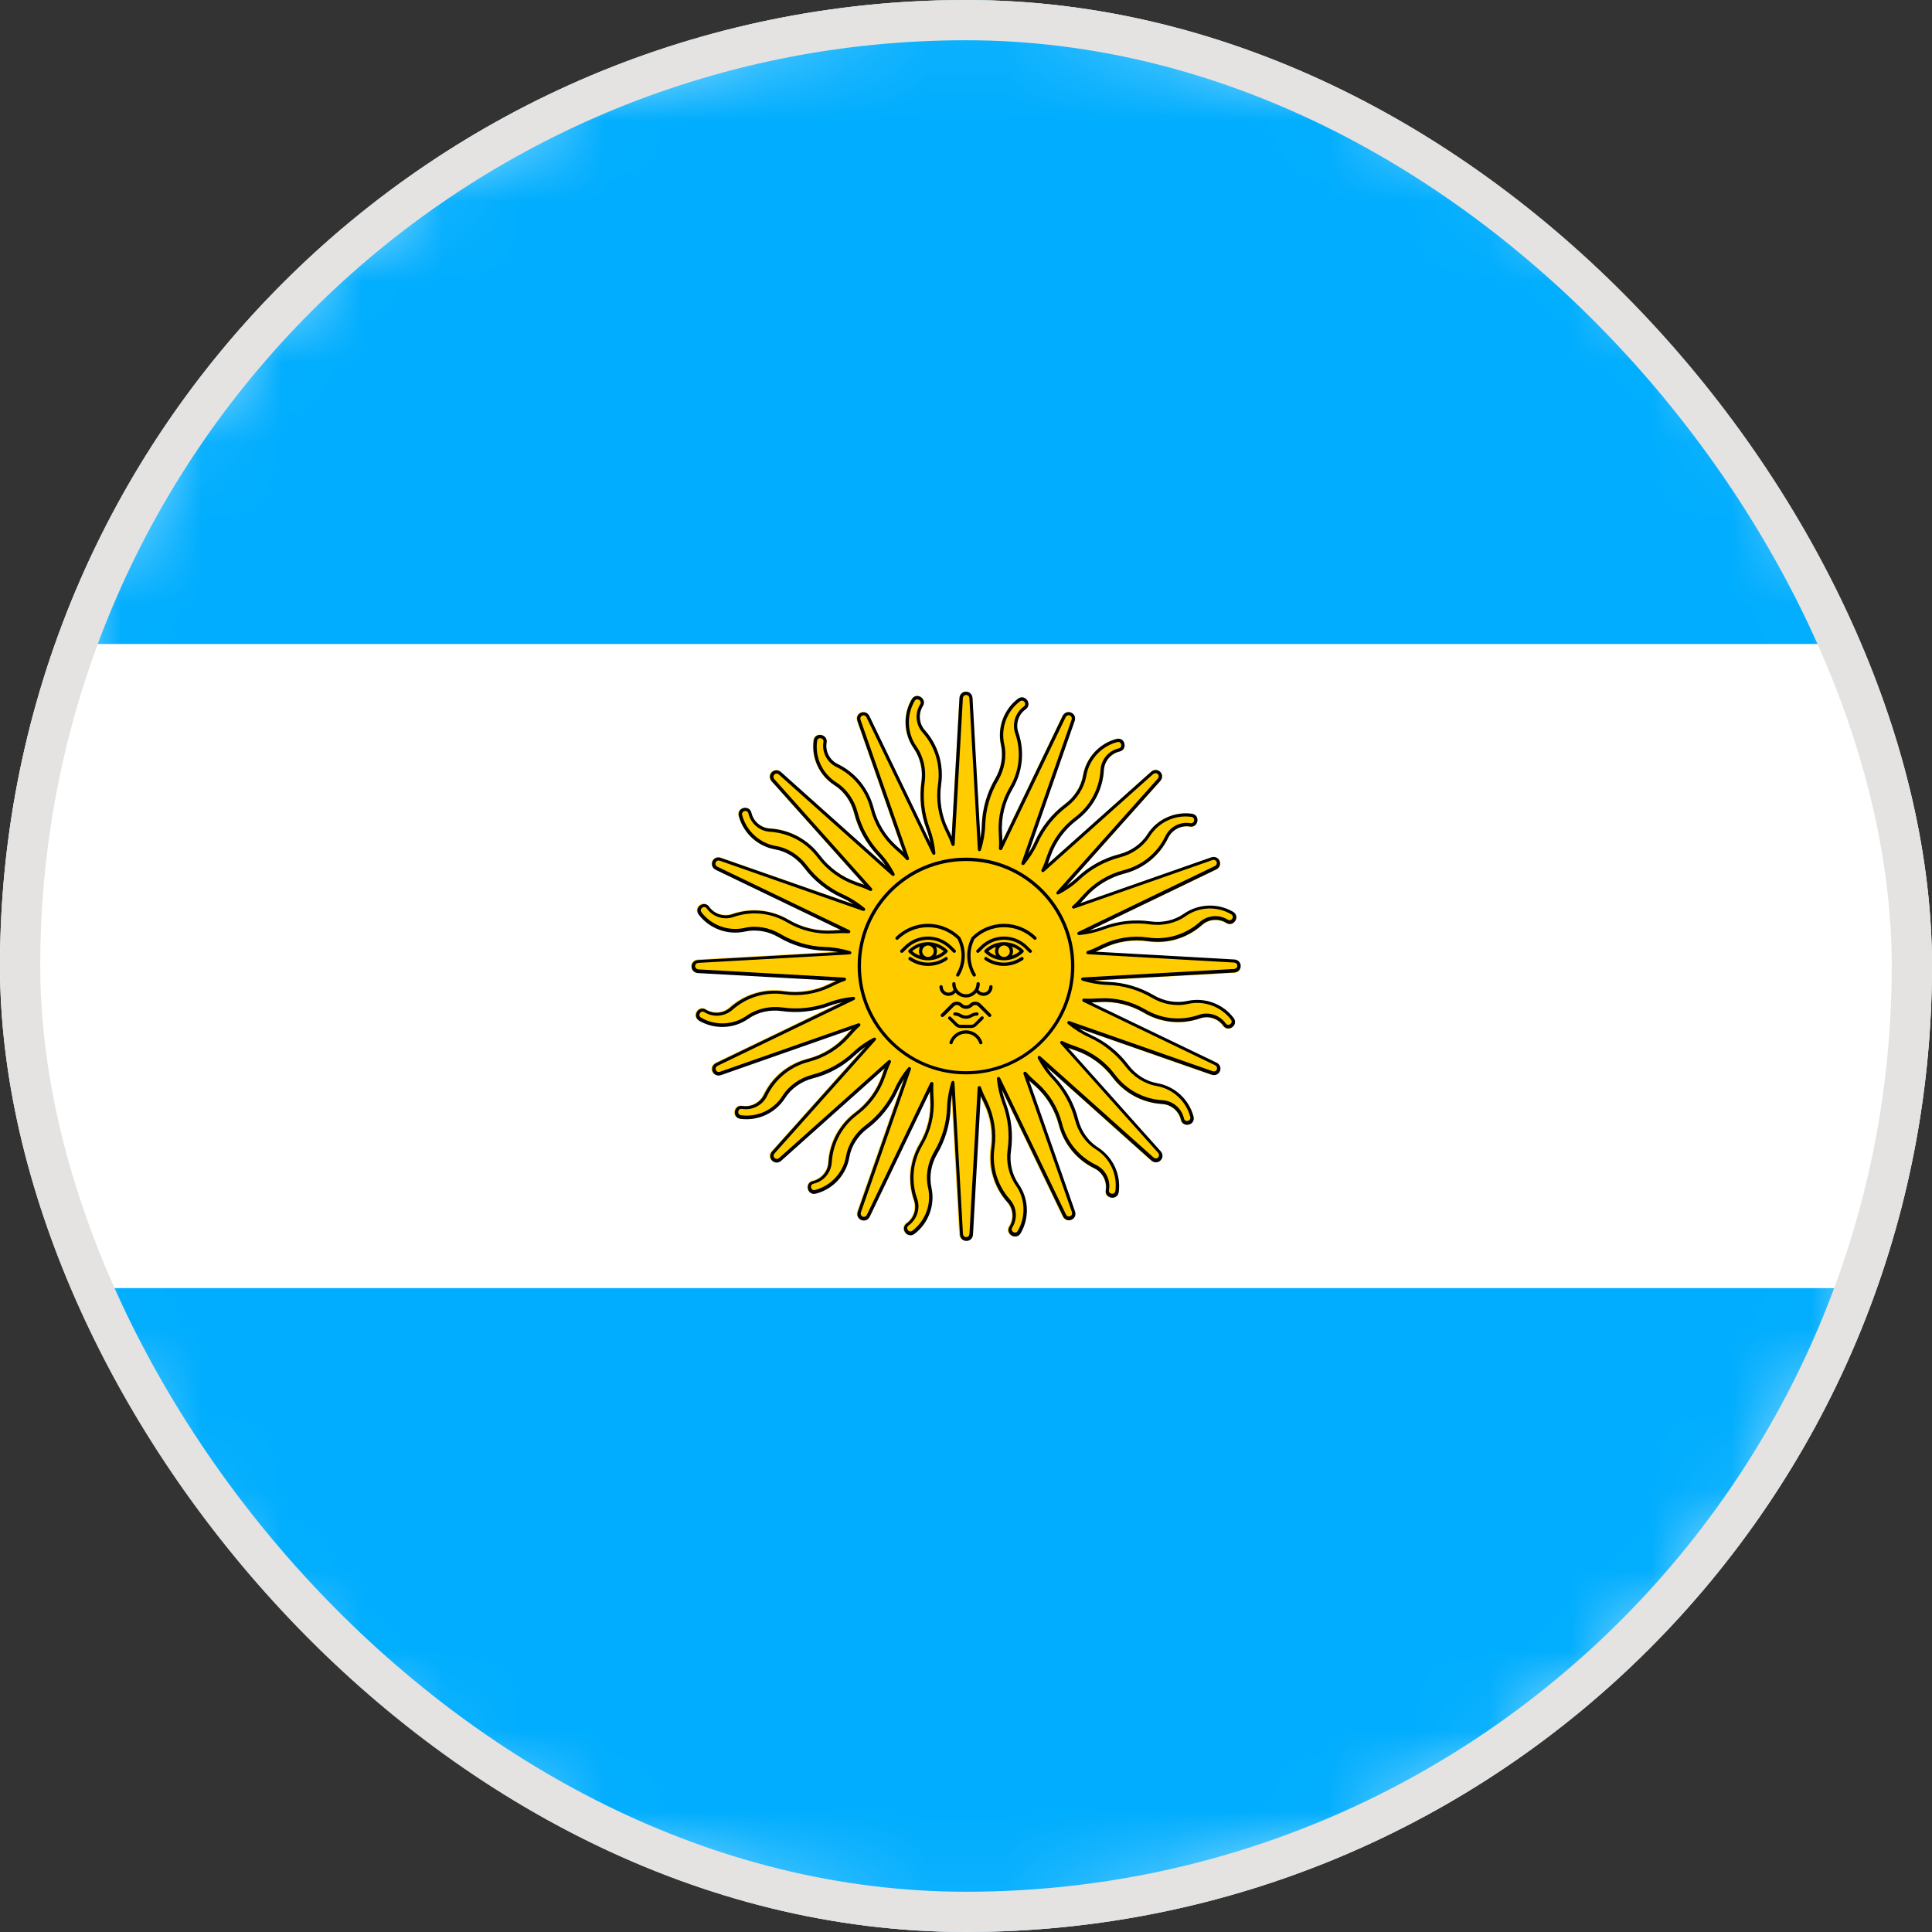 <svg width="24" height="24" viewBox="0 0 24 24" fill="none" xmlns="http://www.w3.org/2000/svg">
<rect x="0" y="0" width="24" height="24" fill="#333333" stroke="none"/>
<g clip-path="url(#clip0_16335_12392)">
<path d="M20.485 20.485C25.171 15.799 25.171 8.201 20.485 3.515C15.799 -1.172 8.201 -1.172 3.515 3.515C-1.172 8.201 -1.172 15.799 3.515 20.485C8.201 25.172 15.799 25.172 20.485 20.485Z" fill="white"/>
<mask id="mask0_16335_12392" style="mask-type:luminance" maskUnits="userSpaceOnUse" x="-1" y="0" width="25" height="24">
<path d="M20.485 20.485C25.171 15.799 25.171 8.201 20.485 3.515C15.799 -1.172 8.201 -1.172 3.515 3.515C-1.172 8.201 -1.172 15.799 3.515 20.485C8.201 25.172 15.799 25.172 20.485 20.485Z" fill="white"/>
</mask>
<g mask="url(#mask0_16335_12392)">
<path d="M29.999 0H-6.001V24H29.999V0Z" fill="white"/>
<path d="M29.999 0H-6.001V8H29.999V0Z" fill="#00ADFE"/>
<path d="M29.999 16.001H-6.001V24.001H29.999V16.001Z" fill="#00ADFE"/>
<path fill-rule="evenodd" clip-rule="evenodd" d="M13.013 10.736L14.299 9.588C14.379 9.518 14.483 9.621 14.414 9.702L13.251 11.003C13.298 10.971 13.343 10.935 13.385 10.897C13.532 10.76 13.712 10.661 13.906 10.611C14.047 10.574 14.175 10.489 14.253 10.365C14.37 10.18 14.587 10.08 14.803 10.109C14.915 10.123 14.887 10.285 14.782 10.268C14.671 10.249 14.56 10.307 14.511 10.409C14.404 10.63 14.205 10.792 13.966 10.852C13.783 10.9 13.616 11.002 13.49 11.143C13.466 11.171 13.444 11.196 13.42 11.221L15.046 10.653C15.147 10.619 15.203 10.755 15.108 10.802L13.532 11.562C13.589 11.551 13.646 11.534 13.701 11.514C13.889 11.444 14.094 11.421 14.292 11.449C14.436 11.47 14.585 11.438 14.706 11.354C14.884 11.23 15.123 11.219 15.313 11.329C15.413 11.385 15.323 11.525 15.232 11.469C15.137 11.409 15.012 11.42 14.929 11.495C14.745 11.659 14.5 11.732 14.256 11.697C14.068 11.67 13.874 11.699 13.704 11.783C13.67 11.799 13.641 11.814 13.608 11.828L15.329 11.924C15.435 11.931 15.435 12.078 15.329 12.085L13.588 12.183C13.643 12.194 13.701 12.2 13.757 12.201C13.958 12.208 14.155 12.265 14.328 12.367C14.453 12.441 14.604 12.471 14.748 12.439C14.961 12.391 15.186 12.473 15.319 12.647C15.389 12.738 15.253 12.833 15.191 12.745C15.126 12.654 15.005 12.616 14.9 12.654C14.666 12.735 14.414 12.707 14.201 12.581C14.038 12.485 13.848 12.439 13.657 12.45C13.621 12.453 13.588 12.454 13.553 12.454L15.105 13.202C15.202 13.249 15.146 13.385 15.044 13.351L13.393 12.774C13.442 12.806 13.492 12.834 13.547 12.858C13.729 12.942 13.891 13.07 14.011 13.231C14.099 13.348 14.226 13.432 14.371 13.457C14.587 13.495 14.763 13.657 14.82 13.868C14.851 13.977 14.689 14.014 14.664 13.91C14.64 13.801 14.542 13.72 14.43 13.714C14.184 13.7 13.961 13.578 13.814 13.38C13.699 13.229 13.543 13.112 13.361 13.051C13.328 13.04 13.296 13.028 13.263 13.016L14.412 14.301C14.482 14.381 14.379 14.486 14.297 14.416L12.996 13.253C13.029 13.301 13.065 13.345 13.103 13.387C13.24 13.534 13.339 13.714 13.389 13.909C13.425 14.05 13.511 14.177 13.635 14.255C13.82 14.373 13.92 14.589 13.892 14.806C13.878 14.919 13.715 14.89 13.732 14.785C13.751 14.673 13.692 14.563 13.59 14.514C13.37 14.406 13.209 14.208 13.147 13.969C13.1 13.786 12.998 13.618 12.857 13.492C12.829 13.469 12.804 13.446 12.778 13.422L13.347 15.049C13.381 15.15 13.245 15.206 13.198 15.111L12.438 13.534C12.449 13.591 12.465 13.649 12.486 13.703C12.556 13.892 12.579 14.096 12.551 14.294C12.53 14.438 12.562 14.588 12.646 14.708C12.771 14.887 12.781 15.126 12.671 15.315C12.615 15.414 12.475 15.324 12.531 15.233C12.591 15.139 12.58 15.013 12.505 14.93C12.341 14.746 12.268 14.501 12.303 14.257C12.33 14.069 12.3 13.875 12.217 13.705C12.201 13.671 12.186 13.642 12.172 13.61L12.075 15.33C12.069 15.436 11.922 15.436 11.915 15.33L11.817 13.589C11.806 13.645 11.8 13.702 11.799 13.759C11.792 13.96 11.733 14.158 11.633 14.331C11.559 14.457 11.529 14.606 11.561 14.75C11.609 14.964 11.526 15.189 11.353 15.322C11.262 15.391 11.167 15.256 11.255 15.193C11.346 15.127 11.384 15.007 11.346 14.902C11.265 14.669 11.293 14.416 11.419 14.204C11.515 14.04 11.561 13.85 11.55 13.66C11.547 13.624 11.546 13.59 11.546 13.555L10.798 15.108C10.752 15.204 10.615 15.147 10.649 15.046L11.226 13.396C11.194 13.445 11.166 13.495 11.142 13.55C11.058 13.731 10.93 13.893 10.769 14.014C10.652 14.1 10.568 14.229 10.543 14.374C10.505 14.589 10.343 14.765 10.132 14.823C10.023 14.852 9.986 14.691 10.09 14.666C10.199 14.642 10.28 14.545 10.285 14.433C10.299 14.187 10.422 13.963 10.619 13.816C10.77 13.702 10.888 13.545 10.949 13.365C10.96 13.332 10.972 13.299 10.984 13.267L9.698 14.416C9.619 14.486 9.514 14.383 9.584 14.301L10.746 13C10.699 13.033 10.654 13.069 10.612 13.107C10.466 13.243 10.285 13.343 10.09 13.393C9.949 13.429 9.821 13.515 9.743 13.639C9.626 13.823 9.409 13.924 9.193 13.896C9.079 13.882 9.109 13.719 9.214 13.735C9.324 13.755 9.436 13.696 9.483 13.594C9.591 13.373 9.789 13.211 10.028 13.151C10.211 13.104 10.379 13.002 10.505 12.861C10.528 12.833 10.551 12.807 10.575 12.782L8.948 13.351C8.847 13.385 8.791 13.249 8.887 13.202L10.463 12.441C10.406 12.453 10.348 12.469 10.294 12.49C10.105 12.56 9.901 12.582 9.703 12.555C9.559 12.534 9.409 12.566 9.289 12.65C9.11 12.774 8.871 12.785 8.681 12.675C8.582 12.619 8.671 12.479 8.762 12.535C8.857 12.595 8.983 12.584 9.065 12.508C9.25 12.345 9.496 12.272 9.739 12.307C9.926 12.334 10.12 12.304 10.291 12.221C10.325 12.205 10.354 12.19 10.386 12.176L8.666 12.079C8.56 12.072 8.56 11.926 8.666 11.919L10.407 11.821C10.351 11.81 10.295 11.804 10.238 11.803C10.037 11.796 9.84 11.739 9.666 11.636C9.541 11.562 9.391 11.533 9.247 11.565C9.033 11.613 8.808 11.53 8.675 11.357C8.606 11.266 8.741 11.171 8.804 11.259C8.87 11.35 8.99 11.388 9.095 11.35C9.328 11.269 9.581 11.297 9.793 11.423C9.957 11.519 10.147 11.565 10.337 11.554C10.373 11.551 10.408 11.55 10.442 11.55L8.889 10.802C8.793 10.756 8.85 10.619 8.951 10.653L10.601 11.23C10.552 11.198 10.502 11.17 10.447 11.146C10.266 11.062 10.104 10.934 9.984 10.773C9.897 10.655 9.768 10.572 9.623 10.546C9.408 10.509 9.232 10.347 9.174 10.136C9.145 10.027 9.306 9.99 9.331 10.094C9.355 10.203 9.452 10.284 9.564 10.289C9.81 10.303 10.034 10.426 10.181 10.623C10.295 10.774 10.452 10.892 10.632 10.953C10.665 10.964 10.698 10.975 10.73 10.988L9.581 9.702C9.511 9.623 9.615 9.518 9.696 9.588L10.997 10.751C10.964 10.703 10.928 10.658 10.89 10.616C10.754 10.47 10.654 10.289 10.604 10.095C10.568 9.954 10.482 9.827 10.358 9.748C10.174 9.631 10.073 9.414 10.102 9.198C10.116 9.085 10.278 9.114 10.262 9.219C10.242 9.329 10.301 9.441 10.403 9.489C10.624 9.596 10.786 9.795 10.846 10.034C10.893 10.217 10.995 10.384 11.136 10.51C11.164 10.534 11.19 10.556 11.215 10.58L10.646 8.953C10.612 8.853 10.748 8.797 10.795 8.892L11.556 10.468C11.544 10.411 11.528 10.354 11.507 10.299C11.437 10.11 11.415 9.906 11.443 9.708C11.463 9.564 11.431 9.414 11.347 9.294C11.223 9.115 11.212 8.876 11.322 8.688C11.378 8.589 11.518 8.678 11.462 8.769C11.402 8.864 11.413 8.99 11.489 9.072C11.652 9.257 11.725 9.501 11.69 9.746C11.663 9.933 11.693 10.127 11.777 10.298C11.792 10.331 11.807 10.361 11.821 10.393L11.918 8.672C11.925 8.566 12.071 8.566 12.078 8.672L12.176 10.414C12.187 10.358 12.193 10.3 12.194 10.245C12.201 10.043 12.26 9.846 12.361 9.673C12.435 9.547 12.464 9.398 12.432 9.254C12.384 9.04 12.467 8.815 12.64 8.682C12.731 8.612 12.826 8.748 12.738 8.811C12.647 8.876 12.609 8.997 12.647 9.101C12.728 9.335 12.7 9.588 12.574 9.8C12.478 9.964 12.432 10.154 12.443 10.344C12.446 10.38 12.449 10.415 12.449 10.449L13.196 8.896C13.244 8.8 13.379 8.857 13.346 8.958L12.769 10.608C12.801 10.559 12.829 10.509 12.852 10.454C12.936 10.273 13.065 10.11 13.226 9.99C13.343 9.904 13.427 9.775 13.452 9.63C13.49 9.414 13.652 9.238 13.863 9.181C13.972 9.152 14.008 9.312 13.905 9.338C13.796 9.361 13.715 9.459 13.709 9.571C13.695 9.817 13.572 10.04 13.375 10.187C13.224 10.302 13.107 10.458 13.045 10.639C13.034 10.672 13.023 10.704 13.01 10.736H13.013Z" fill="#FFCC00"/>
<path fill-rule="evenodd" clip-rule="evenodd" d="M13.013 10.736L14.299 9.588C14.379 9.518 14.483 9.621 14.413 9.702L13.251 11.003C13.298 10.971 13.343 10.935 13.385 10.896C13.532 10.759 13.712 10.66 13.906 10.611C14.047 10.574 14.175 10.488 14.253 10.365C14.37 10.18 14.587 10.08 14.803 10.108C14.916 10.122 14.887 10.285 14.782 10.268C14.672 10.249 14.56 10.307 14.511 10.409C14.404 10.63 14.205 10.791 13.966 10.852C13.783 10.9 13.616 11.002 13.49 11.143C13.466 11.171 13.442 11.196 13.418 11.221L15.045 10.651C15.146 10.616 15.203 10.753 15.107 10.801L13.532 11.56C13.589 11.548 13.645 11.532 13.701 11.511C13.888 11.441 14.093 11.418 14.292 11.446C14.436 11.467 14.587 11.435 14.707 11.351C14.886 11.226 15.125 11.216 15.315 11.325C15.414 11.382 15.325 11.521 15.234 11.465C15.139 11.405 15.013 11.416 14.931 11.491C14.746 11.655 14.502 11.727 14.258 11.691C14.071 11.664 13.877 11.694 13.706 11.778C13.674 11.793 13.643 11.808 13.611 11.822L15.333 11.919C15.439 11.926 15.439 12.074 15.333 12.081L13.59 12.179C13.646 12.188 13.704 12.195 13.761 12.197C13.961 12.204 14.159 12.261 14.332 12.363C14.458 12.437 14.608 12.465 14.752 12.434C14.965 12.387 15.19 12.469 15.323 12.643C15.393 12.733 15.258 12.829 15.196 12.742C15.132 12.65 15.012 12.613 14.905 12.651C14.673 12.731 14.419 12.704 14.207 12.578C14.043 12.482 13.853 12.436 13.663 12.447C13.627 12.45 13.593 12.451 13.558 12.453L15.112 13.2C15.207 13.248 15.151 13.383 15.051 13.35L13.4 12.773C13.449 12.805 13.501 12.833 13.554 12.858C13.736 12.94 13.898 13.07 14.018 13.231C14.106 13.347 14.233 13.432 14.379 13.457C14.594 13.495 14.77 13.657 14.826 13.868C14.856 13.979 14.694 14.015 14.671 13.91C14.645 13.801 14.549 13.72 14.437 13.714C14.191 13.699 13.968 13.578 13.819 13.38C13.705 13.229 13.547 13.114 13.368 13.051C13.333 13.04 13.301 13.028 13.269 13.016L14.418 14.301C14.488 14.381 14.384 14.486 14.303 14.416L13.002 13.253C13.034 13.301 13.07 13.345 13.11 13.387C13.247 13.534 13.346 13.714 13.395 13.909C13.431 14.05 13.518 14.177 13.641 14.255C13.825 14.373 13.926 14.589 13.898 14.806C13.884 14.919 13.72 14.89 13.737 14.785C13.755 14.675 13.698 14.563 13.596 14.514C13.375 14.406 13.214 14.208 13.153 13.969C13.105 13.786 13.003 13.618 12.862 13.492C12.834 13.469 12.809 13.445 12.784 13.421L13.354 15.048C13.389 15.148 13.252 15.206 13.205 15.109L12.446 13.534C12.458 13.591 12.474 13.647 12.495 13.703C12.565 13.89 12.587 14.096 12.559 14.294C12.538 14.438 12.57 14.589 12.654 14.71C12.78 14.888 12.79 15.127 12.681 15.317C12.623 15.417 12.483 15.327 12.541 15.236C12.601 15.141 12.59 15.015 12.514 14.933C12.351 14.749 12.278 14.504 12.315 14.261C12.341 14.074 12.312 13.879 12.228 13.709C12.212 13.677 12.197 13.645 12.183 13.614L12.087 15.335C12.08 15.442 11.931 15.442 11.925 15.335L11.827 13.593C11.817 13.649 11.81 13.706 11.809 13.763C11.802 13.963 11.744 14.162 11.642 14.335C11.568 14.461 11.54 14.61 11.571 14.754C11.618 14.968 11.536 15.193 11.363 15.326C11.272 15.396 11.177 15.26 11.264 15.197C11.356 15.133 11.392 15.013 11.354 14.906C11.275 14.675 11.301 14.42 11.427 14.208C11.524 14.044 11.57 13.854 11.558 13.664C11.556 13.628 11.554 13.594 11.553 13.559L10.805 15.113C10.758 15.208 10.622 15.152 10.656 15.052L11.233 13.401C11.201 13.45 11.173 13.502 11.149 13.555C11.065 13.737 10.937 13.899 10.776 14.019C10.66 14.107 10.575 14.234 10.55 14.38C10.512 14.595 10.35 14.771 10.139 14.827C10.028 14.858 9.993 14.695 10.097 14.672C10.206 14.647 10.287 14.55 10.292 14.438C10.308 14.192 10.429 13.969 10.626 13.821C10.779 13.706 10.893 13.548 10.956 13.369C10.967 13.334 10.98 13.302 10.991 13.27L9.705 14.419C9.626 14.489 9.521 14.384 9.591 14.304L10.754 13.003C10.706 13.035 10.661 13.072 10.619 13.111C10.473 13.248 10.292 13.347 10.098 13.396C9.957 13.432 9.83 13.519 9.752 13.642C9.634 13.826 9.418 13.927 9.201 13.899C9.088 13.885 9.116 13.722 9.222 13.738C9.332 13.758 9.444 13.699 9.492 13.597C9.599 13.376 9.798 13.216 10.037 13.154C10.22 13.107 10.387 13.005 10.513 12.863C10.537 12.835 10.559 12.81 10.584 12.785L8.958 13.355C8.857 13.39 8.8 13.253 8.896 13.206L10.471 12.447C10.414 12.46 10.358 12.475 10.302 12.496C10.115 12.566 9.909 12.588 9.711 12.56C9.567 12.539 9.416 12.571 9.297 12.655C9.118 12.781 8.879 12.791 8.689 12.682C8.59 12.624 8.68 12.486 8.769 12.542C8.864 12.602 8.99 12.591 9.072 12.515C9.257 12.352 9.501 12.279 9.746 12.316C9.933 12.342 10.127 12.313 10.298 12.229C10.33 12.214 10.361 12.198 10.393 12.184L8.671 12.088C8.565 12.081 8.565 11.933 8.671 11.926L10.414 11.828C10.358 11.818 10.301 11.811 10.243 11.81C10.044 11.803 9.845 11.745 9.673 11.643C9.547 11.569 9.398 11.541 9.254 11.572C9.04 11.62 8.815 11.537 8.682 11.364C8.613 11.273 8.748 11.178 8.81 11.265C8.874 11.357 8.994 11.393 9.1 11.356C9.332 11.276 9.587 11.303 9.799 11.428C9.963 11.525 10.153 11.571 10.343 11.56C10.379 11.557 10.412 11.555 10.447 11.554L8.893 10.806C8.798 10.759 8.854 10.623 8.955 10.657L10.605 11.234C10.556 11.202 10.505 11.174 10.452 11.15C10.27 11.066 10.108 10.938 9.988 10.777C9.9 10.661 9.772 10.576 9.627 10.551C9.412 10.513 9.236 10.351 9.179 10.14C9.149 10.029 9.31 9.993 9.335 10.098C9.36 10.207 9.457 10.288 9.568 10.293C9.814 10.309 10.038 10.43 10.186 10.627C10.301 10.78 10.459 10.894 10.637 10.957C10.672 10.969 10.705 10.98 10.737 10.992L9.588 9.707C9.518 9.627 9.622 9.522 9.703 9.592L11.004 10.755C10.972 10.707 10.935 10.662 10.896 10.62C10.759 10.474 10.66 10.293 10.611 10.099C10.575 9.958 10.488 9.831 10.365 9.753C10.181 9.635 10.08 9.419 10.108 9.202C10.122 9.089 10.285 9.117 10.269 9.223C10.249 9.333 10.308 9.445 10.41 9.493C10.63 9.6 10.791 9.799 10.853 10.038C10.9 10.221 11.002 10.389 11.143 10.514C11.171 10.538 11.197 10.56 11.222 10.586L10.652 8.959C10.617 8.858 10.754 8.801 10.801 8.897L11.56 10.472C11.547 10.415 11.532 10.359 11.511 10.303C11.441 10.116 11.419 9.911 11.447 9.712C11.468 9.568 11.435 9.417 11.352 9.297C11.226 9.118 11.216 8.879 11.325 8.689C11.382 8.59 11.521 8.679 11.465 8.77C11.405 8.865 11.416 8.991 11.491 9.073C11.655 9.258 11.727 9.503 11.691 9.747C11.665 9.934 11.694 10.129 11.778 10.299C11.795 10.331 11.809 10.362 11.822 10.394L11.919 8.672C11.926 8.566 12.074 8.566 12.081 8.672L12.179 10.415C12.189 10.359 12.196 10.302 12.197 10.245C12.204 10.045 12.261 9.846 12.363 9.673C12.437 9.547 12.467 9.398 12.435 9.254C12.387 9.04 12.47 8.815 12.643 8.682C12.734 8.612 12.829 8.748 12.742 8.811C12.65 8.875 12.614 8.995 12.651 9.101C12.731 9.333 12.704 9.588 12.579 9.8C12.482 9.964 12.436 10.154 12.447 10.344C12.45 10.38 12.451 10.414 12.453 10.449L13.2 8.895C13.248 8.8 13.383 8.855 13.35 8.956L12.773 10.607C12.805 10.558 12.833 10.506 12.857 10.453C12.939 10.271 13.069 10.109 13.23 9.989C13.347 9.901 13.431 9.774 13.456 9.628C13.494 9.413 13.656 9.237 13.867 9.18C13.977 9.149 14.012 9.311 13.909 9.335C13.8 9.36 13.719 9.456 13.713 9.568C13.698 9.814 13.576 10.038 13.379 10.186C13.228 10.3 13.112 10.458 13.05 10.637C13.037 10.672 13.026 10.704 13.015 10.736H13.013ZM13.325 11.254C13.375 11.209 13.414 11.165 13.459 11.115C13.592 10.966 13.764 10.861 13.957 10.81C14.184 10.753 14.373 10.601 14.475 10.39C14.531 10.271 14.659 10.204 14.788 10.226C14.842 10.235 14.854 10.152 14.796 10.147C14.595 10.12 14.394 10.214 14.285 10.386C14.201 10.518 14.066 10.611 13.915 10.65C13.726 10.699 13.55 10.795 13.409 10.928C13.335 10.999 13.245 11.061 13.154 11.108C13.133 11.119 13.108 11.101 13.132 11.073L14.381 9.674C14.419 9.632 14.367 9.581 14.324 9.617L12.97 10.827C12.953 10.843 12.928 10.827 12.938 10.804C12.969 10.743 12.987 10.688 13.009 10.625C13.075 10.436 13.194 10.273 13.353 10.154C13.54 10.014 13.656 9.8 13.671 9.567C13.678 9.435 13.771 9.325 13.899 9.296C13.952 9.283 13.931 9.202 13.877 9.219C13.681 9.271 13.53 9.435 13.495 9.635C13.469 9.789 13.378 9.927 13.254 10.021C13.098 10.138 12.973 10.295 12.892 10.472C12.85 10.567 12.79 10.66 12.724 10.739C12.71 10.755 12.681 10.743 12.69 10.716L13.311 8.942C13.329 8.889 13.262 8.861 13.237 8.911L12.449 10.549C12.439 10.57 12.408 10.562 12.409 10.539C12.414 10.471 12.409 10.414 12.407 10.345C12.394 10.147 12.443 9.95 12.544 9.778C12.664 9.577 12.689 9.335 12.612 9.114C12.569 8.991 12.612 8.853 12.718 8.777C12.762 8.745 12.713 8.678 12.668 8.714C12.507 8.837 12.43 9.047 12.475 9.245C12.509 9.398 12.478 9.56 12.4 9.694C12.3 9.862 12.245 10.055 12.239 10.249C12.236 10.355 12.217 10.457 12.186 10.559C12.18 10.577 12.148 10.584 12.147 10.548L12.042 8.675C12.038 8.619 11.965 8.619 11.961 8.675L11.859 10.489C11.859 10.513 11.827 10.516 11.82 10.495C11.799 10.43 11.772 10.377 11.743 10.317C11.655 10.138 11.624 9.939 11.652 9.741C11.686 9.51 11.617 9.278 11.462 9.101C11.374 9.004 11.361 8.86 11.431 8.749C11.459 8.703 11.388 8.66 11.361 8.71C11.259 8.886 11.269 9.108 11.385 9.273C11.475 9.402 11.508 9.563 11.487 9.716C11.459 9.909 11.482 10.109 11.55 10.291C11.586 10.387 11.61 10.493 11.62 10.597C11.621 10.622 11.591 10.627 11.581 10.605L10.765 8.913C10.739 8.862 10.672 8.89 10.691 8.944L11.291 10.658C11.299 10.681 11.271 10.696 11.257 10.679C11.212 10.627 11.168 10.59 11.118 10.545C10.969 10.412 10.864 10.24 10.814 10.047C10.756 9.82 10.604 9.632 10.393 9.529C10.274 9.473 10.207 9.345 10.229 9.216C10.238 9.163 10.155 9.15 10.15 9.208C10.123 9.409 10.217 9.61 10.389 9.719C10.521 9.803 10.614 9.939 10.653 10.089C10.702 10.278 10.798 10.454 10.931 10.595C11.002 10.669 11.064 10.759 11.111 10.85C11.122 10.871 11.103 10.896 11.076 10.872L9.677 9.623C9.636 9.585 9.584 9.637 9.62 9.68L10.83 11.034C10.846 11.051 10.826 11.076 10.807 11.066C10.746 11.036 10.691 11.017 10.628 10.995C10.439 10.929 10.276 10.81 10.155 10.651C10.016 10.464 9.802 10.348 9.568 10.333C9.437 10.326 9.327 10.233 9.297 10.105C9.285 10.052 9.204 10.073 9.22 10.127C9.272 10.323 9.437 10.474 9.637 10.509C9.791 10.535 9.929 10.626 10.023 10.751C10.14 10.906 10.296 11.031 10.474 11.112C10.568 11.154 10.66 11.213 10.739 11.279C10.759 11.296 10.744 11.323 10.717 11.314L8.944 10.693C8.891 10.675 8.863 10.742 8.913 10.767L10.55 11.554C10.572 11.564 10.563 11.595 10.54 11.593C10.473 11.589 10.414 11.593 10.347 11.596C10.148 11.608 9.951 11.56 9.779 11.459C9.578 11.339 9.336 11.314 9.116 11.39C8.993 11.435 8.854 11.39 8.779 11.284C8.747 11.241 8.68 11.29 8.716 11.335C8.839 11.495 9.049 11.572 9.247 11.527C9.399 11.492 9.561 11.523 9.696 11.603C9.863 11.702 10.056 11.758 10.25 11.764C10.352 11.766 10.46 11.786 10.558 11.815C10.58 11.822 10.586 11.853 10.55 11.856L8.677 11.961C8.621 11.965 8.621 12.037 8.677 12.042L10.489 12.144C10.513 12.144 10.517 12.177 10.495 12.184C10.431 12.205 10.379 12.232 10.318 12.261C10.139 12.348 9.939 12.379 9.742 12.352C9.51 12.318 9.278 12.387 9.102 12.542C9.004 12.63 8.86 12.643 8.75 12.573C8.703 12.545 8.66 12.616 8.712 12.643C8.888 12.745 9.11 12.735 9.276 12.617C9.404 12.528 9.566 12.495 9.719 12.515C9.912 12.543 10.112 12.521 10.294 12.453C10.39 12.416 10.496 12.393 10.6 12.383C10.623 12.381 10.633 12.411 10.608 12.423L8.916 13.239C8.866 13.264 8.893 13.332 8.947 13.313L10.66 12.713C10.682 12.704 10.699 12.731 10.681 12.747C10.63 12.792 10.591 12.835 10.547 12.886C10.414 13.035 10.242 13.14 10.049 13.19C9.823 13.248 9.633 13.4 9.531 13.611C9.475 13.73 9.346 13.797 9.216 13.775C9.163 13.766 9.151 13.849 9.208 13.854C9.409 13.881 9.61 13.787 9.719 13.615C9.803 13.482 9.939 13.39 10.09 13.351C10.278 13.302 10.454 13.206 10.596 13.073C10.67 13.002 10.759 12.94 10.85 12.893C10.871 12.882 10.897 12.9 10.872 12.928L9.623 14.327C9.585 14.368 9.637 14.42 9.68 14.384L11.034 13.174C11.051 13.158 11.076 13.174 11.066 13.197C11.036 13.258 11.018 13.313 10.995 13.376C10.93 13.565 10.811 13.728 10.652 13.847C10.464 13.987 10.348 14.201 10.333 14.434C10.326 14.566 10.234 14.676 10.105 14.705C10.052 14.718 10.073 14.799 10.127 14.782C10.323 14.73 10.474 14.566 10.509 14.366C10.536 14.212 10.626 14.074 10.751 13.98C10.906 13.863 11.032 13.706 11.113 13.529C11.155 13.434 11.213 13.343 11.28 13.263C11.293 13.246 11.325 13.258 11.315 13.285L10.695 15.059C10.677 15.112 10.744 15.14 10.769 15.09L11.556 13.453C11.565 13.432 11.595 13.438 11.595 13.463C11.591 13.53 11.595 13.589 11.598 13.656C11.61 13.854 11.561 14.051 11.461 14.223C11.34 14.424 11.315 14.666 11.392 14.887C11.437 15.01 11.392 15.148 11.286 15.224C11.243 15.256 11.291 15.323 11.336 15.287C11.497 15.164 11.574 14.954 11.529 14.756C11.494 14.603 11.525 14.441 11.604 14.307C11.704 14.139 11.76 13.946 11.765 13.752C11.768 13.65 11.788 13.543 11.817 13.445C11.824 13.422 11.855 13.417 11.857 13.453L11.962 15.326C11.966 15.382 12.039 15.382 12.043 15.326L12.145 13.512C12.145 13.488 12.179 13.484 12.186 13.506C12.207 13.57 12.233 13.622 12.263 13.682C12.349 13.861 12.382 14.061 12.354 14.258C12.32 14.49 12.389 14.722 12.544 14.898C12.632 14.996 12.644 15.14 12.574 15.25C12.546 15.296 12.618 15.34 12.644 15.288C12.746 15.112 12.736 14.89 12.619 14.725C12.53 14.596 12.496 14.436 12.517 14.282C12.545 14.089 12.523 13.889 12.454 13.707C12.418 13.611 12.394 13.505 12.384 13.401C12.384 13.378 12.412 13.368 12.425 13.393L13.241 15.085C13.266 15.136 13.333 15.108 13.315 15.055L12.714 13.34C12.707 13.319 12.734 13.304 12.749 13.32C12.794 13.372 12.838 13.41 12.887 13.454C13.037 13.587 13.142 13.759 13.192 13.952C13.249 14.18 13.402 14.367 13.613 14.47C13.732 14.526 13.799 14.655 13.776 14.784C13.768 14.837 13.85 14.849 13.856 14.792C13.882 14.591 13.789 14.389 13.617 14.28C13.484 14.197 13.392 14.061 13.353 13.91C13.304 13.722 13.207 13.545 13.075 13.404C13.003 13.33 12.942 13.241 12.894 13.15C12.883 13.129 12.901 13.102 12.929 13.127L14.328 14.377C14.37 14.415 14.422 14.363 14.386 14.32L13.175 12.965C13.16 12.949 13.177 12.924 13.2 12.933C13.261 12.964 13.316 12.982 13.379 13.005C13.568 13.07 13.732 13.189 13.85 13.348C13.99 13.536 14.204 13.652 14.437 13.667C14.569 13.674 14.679 13.766 14.708 13.895C14.721 13.948 14.802 13.927 14.785 13.872C14.733 13.677 14.569 13.526 14.369 13.491C14.215 13.464 14.077 13.373 13.983 13.249C13.866 13.094 13.709 12.968 13.532 12.887C13.437 12.845 13.346 12.787 13.266 12.72C13.249 12.704 13.262 12.676 13.289 12.686L15.062 13.306C15.115 13.325 15.143 13.258 15.093 13.232L13.456 12.444C13.437 12.434 13.441 12.405 13.466 12.405C13.533 12.409 13.592 12.405 13.659 12.402C13.859 12.39 14.054 12.439 14.226 12.539C14.427 12.659 14.669 12.684 14.89 12.608C15.013 12.564 15.151 12.608 15.227 12.714C15.259 12.757 15.326 12.708 15.29 12.664C15.167 12.503 14.957 12.426 14.759 12.471C14.606 12.506 14.444 12.475 14.31 12.395C14.142 12.296 13.95 12.24 13.755 12.235C13.653 12.232 13.546 12.212 13.448 12.183C13.425 12.176 13.42 12.145 13.456 12.142L15.329 12.037C15.385 12.033 15.385 11.961 15.329 11.957L13.515 11.854C13.49 11.853 13.488 11.821 13.509 11.814C13.574 11.793 13.625 11.766 13.685 11.737C13.864 11.65 14.064 11.618 14.261 11.646C14.493 11.68 14.725 11.611 14.901 11.456C14.999 11.368 15.143 11.356 15.253 11.425C15.299 11.453 15.343 11.382 15.292 11.356C15.116 11.254 14.894 11.263 14.729 11.381C14.602 11.47 14.44 11.504 14.286 11.483C14.093 11.455 13.894 11.477 13.712 11.546C13.616 11.582 13.509 11.606 13.406 11.616C13.382 11.618 13.371 11.588 13.398 11.575L15.09 10.759C15.14 10.734 15.112 10.667 15.059 10.685L13.344 11.286C13.323 11.293 13.305 11.268 13.325 11.251V11.254Z" fill="black"/>
<path fill-rule="evenodd" clip-rule="evenodd" d="M12.784 11.831C12.804 11.849 12.832 11.821 12.812 11.802L12.76 11.751C12.683 11.676 12.58 11.634 12.472 11.634C12.365 11.634 12.261 11.676 12.184 11.751L12.133 11.802C12.113 11.82 12.143 11.849 12.161 11.831L12.213 11.78C12.282 11.712 12.375 11.674 12.472 11.674C12.57 11.674 12.662 11.712 12.732 11.78L12.784 11.831Z" fill="black"/>
<path fill-rule="evenodd" clip-rule="evenodd" d="M12.259 11.891C12.236 11.876 12.214 11.909 12.235 11.925C12.305 11.974 12.387 11.999 12.471 11.999C12.555 11.999 12.639 11.972 12.707 11.925C12.729 11.909 12.706 11.876 12.683 11.891C12.62 11.934 12.546 11.958 12.47 11.958C12.393 11.958 12.319 11.934 12.256 11.891H12.259Z" fill="black"/>
<path fill-rule="evenodd" clip-rule="evenodd" d="M12.472 11.704C12.383 11.704 12.298 11.739 12.233 11.801C12.225 11.81 12.225 11.822 12.233 11.831C12.298 11.894 12.383 11.929 12.472 11.929C12.562 11.929 12.647 11.894 12.711 11.831C12.72 11.822 12.72 11.81 12.711 11.801C12.647 11.739 12.562 11.704 12.472 11.704ZM12.374 11.761C12.365 11.778 12.361 11.796 12.361 11.817C12.361 11.838 12.366 11.856 12.376 11.873C12.341 11.86 12.307 11.842 12.278 11.817C12.307 11.792 12.34 11.774 12.376 11.761H12.374ZM12.57 11.871C12.58 11.854 12.584 11.836 12.584 11.815C12.584 11.794 12.579 11.776 12.57 11.759C12.605 11.772 12.639 11.79 12.668 11.815C12.639 11.841 12.607 11.859 12.57 11.871ZM12.472 11.745C12.511 11.745 12.544 11.778 12.544 11.817C12.544 11.856 12.511 11.888 12.472 11.888C12.433 11.888 12.401 11.856 12.401 11.817C12.401 11.778 12.433 11.745 12.472 11.745Z" fill="black"/>
<path fill-rule="evenodd" clip-rule="evenodd" d="M12.843 11.669C12.862 11.687 12.89 11.659 12.871 11.64C12.764 11.535 12.622 11.476 12.472 11.476C12.323 11.476 12.18 11.535 12.074 11.64C12.073 11.641 12.071 11.642 12.07 11.645C12.034 11.715 12.015 11.792 12.015 11.87C12.015 11.96 12.039 12.046 12.085 12.122C12.099 12.144 12.134 12.124 12.12 12.101C12.078 12.031 12.056 11.951 12.056 11.87C12.056 11.799 12.073 11.73 12.105 11.666C12.204 11.571 12.335 11.518 12.472 11.518C12.609 11.518 12.743 11.572 12.843 11.669Z" fill="black"/>
<path fill-rule="evenodd" clip-rule="evenodd" d="M12.13 12.221C12.13 12.194 12.171 12.194 12.171 12.221C12.171 12.247 12.165 12.272 12.154 12.295C12.166 12.317 12.19 12.331 12.217 12.331C12.257 12.331 12.289 12.299 12.289 12.258C12.289 12.232 12.33 12.232 12.33 12.258C12.33 12.321 12.28 12.371 12.217 12.371C12.183 12.371 12.151 12.356 12.13 12.331C12.099 12.367 12.052 12.391 12 12.391C11.948 12.391 11.901 12.367 11.87 12.331C11.849 12.356 11.817 12.371 11.783 12.371C11.72 12.371 11.67 12.321 11.67 12.258C11.67 12.232 11.711 12.232 11.711 12.258C11.711 12.299 11.743 12.331 11.783 12.331C11.81 12.331 11.834 12.317 11.846 12.295C11.835 12.272 11.829 12.247 11.829 12.221C11.829 12.194 11.87 12.194 11.87 12.221C11.87 12.292 11.929 12.351 12 12.351C12.071 12.351 12.13 12.292 12.13 12.221Z" fill="black"/>
<path fill-rule="evenodd" clip-rule="evenodd" d="M11.834 12.959C11.825 12.984 11.786 12.971 11.795 12.946C11.824 12.858 11.906 12.799 11.999 12.799C12.091 12.799 12.173 12.858 12.203 12.946C12.211 12.971 12.173 12.984 12.165 12.959C12.141 12.887 12.074 12.84 11.999 12.84C11.923 12.84 11.856 12.887 11.832 12.959H11.834Z" fill="black"/>
<path fill-rule="evenodd" clip-rule="evenodd" d="M11.72 12.627C11.712 12.636 11.7 12.636 11.691 12.627C11.683 12.619 11.683 12.606 11.691 12.598L11.82 12.469C11.828 12.461 11.838 12.454 11.849 12.45C11.86 12.446 11.873 12.443 11.885 12.443C11.898 12.443 11.911 12.446 11.922 12.45C11.933 12.454 11.943 12.461 11.951 12.469C11.958 12.475 11.965 12.481 11.973 12.485C11.982 12.488 11.99 12.49 12 12.49C12.01 12.49 12.018 12.489 12.027 12.485C12.035 12.482 12.043 12.476 12.049 12.469C12.057 12.461 12.067 12.454 12.078 12.45C12.089 12.446 12.102 12.443 12.115 12.443C12.127 12.443 12.14 12.446 12.151 12.45C12.162 12.454 12.173 12.461 12.182 12.471L12.309 12.598C12.317 12.606 12.317 12.619 12.309 12.627C12.3 12.636 12.288 12.636 12.28 12.627L12.152 12.5C12.152 12.5 12.141 12.492 12.136 12.489C12.13 12.486 12.123 12.485 12.116 12.485C12.109 12.485 12.102 12.485 12.096 12.489C12.091 12.492 12.084 12.496 12.08 12.5C12.07 12.51 12.057 12.518 12.043 12.524C12.031 12.53 12.017 12.532 12.001 12.532C11.986 12.532 11.972 12.53 11.96 12.524C11.945 12.518 11.934 12.51 11.923 12.5C11.923 12.5 11.912 12.49 11.906 12.489C11.901 12.486 11.894 12.485 11.887 12.485C11.88 12.485 11.873 12.485 11.867 12.489C11.862 12.492 11.856 12.495 11.851 12.5L11.722 12.629L11.72 12.627Z" fill="black"/>
<path fill-rule="evenodd" clip-rule="evenodd" d="M11.783 12.661C11.764 12.642 11.793 12.614 11.811 12.632L11.894 12.714C11.904 12.724 11.918 12.73 11.932 12.73H12.066C12.08 12.73 12.094 12.724 12.104 12.714L12.186 12.63C12.206 12.612 12.233 12.64 12.214 12.66L12.131 12.742C12.113 12.76 12.091 12.77 12.066 12.77H11.932C11.906 12.77 11.883 12.76 11.866 12.742L11.783 12.66V12.661Z" fill="black"/>
<path fill-rule="evenodd" clip-rule="evenodd" d="M12 12.615C12.02 12.615 12.039 12.609 12.057 12.599C12.082 12.584 12.108 12.577 12.136 12.576C12.162 12.576 12.164 12.616 12.136 12.616C12.113 12.616 12.095 12.623 12.075 12.634C12.052 12.648 12.025 12.655 11.999 12.655C11.972 12.655 11.945 12.648 11.922 12.634C11.902 12.623 11.885 12.616 11.862 12.616C11.835 12.616 11.836 12.576 11.862 12.576C11.89 12.576 11.916 12.584 11.94 12.599C11.958 12.609 11.978 12.615 11.997 12.615H12Z" fill="black"/>
<path fill-rule="evenodd" clip-rule="evenodd" d="M11.216 11.831C11.197 11.849 11.168 11.821 11.188 11.802L11.24 11.751C11.317 11.676 11.42 11.634 11.528 11.634C11.635 11.634 11.739 11.676 11.817 11.751L11.869 11.802C11.888 11.82 11.859 11.849 11.841 11.831L11.789 11.78C11.719 11.712 11.627 11.674 11.529 11.674C11.431 11.674 11.339 11.712 11.269 11.78L11.217 11.831H11.216Z" fill="black"/>
<path fill-rule="evenodd" clip-rule="evenodd" d="M11.742 11.891C11.764 11.876 11.786 11.909 11.765 11.925C11.695 11.974 11.613 11.999 11.529 11.999C11.445 11.999 11.361 11.972 11.293 11.925C11.271 11.909 11.294 11.876 11.317 11.891C11.38 11.934 11.454 11.958 11.53 11.958C11.607 11.958 11.681 11.934 11.744 11.891H11.742Z" fill="black"/>
<path fill-rule="evenodd" clip-rule="evenodd" d="M11.528 11.704C11.617 11.704 11.702 11.739 11.767 11.801C11.775 11.81 11.775 11.822 11.767 11.831C11.702 11.894 11.617 11.929 11.528 11.929C11.438 11.929 11.353 11.894 11.289 11.831C11.28 11.822 11.28 11.81 11.289 11.801C11.353 11.739 11.438 11.704 11.528 11.704ZM11.626 11.761C11.635 11.778 11.639 11.796 11.639 11.817C11.639 11.838 11.634 11.856 11.626 11.873C11.66 11.86 11.694 11.842 11.723 11.817C11.694 11.792 11.662 11.774 11.626 11.761ZM11.43 11.871C11.42 11.854 11.416 11.836 11.416 11.815C11.416 11.794 11.421 11.776 11.43 11.759C11.395 11.772 11.361 11.79 11.332 11.815C11.361 11.841 11.393 11.859 11.43 11.871ZM11.528 11.745C11.489 11.745 11.456 11.778 11.456 11.817C11.456 11.856 11.489 11.888 11.528 11.888C11.567 11.888 11.599 11.856 11.599 11.817C11.599 11.778 11.567 11.745 11.528 11.745Z" fill="black"/>
<path fill-rule="evenodd" clip-rule="evenodd" d="M11.157 11.669C11.138 11.687 11.11 11.659 11.129 11.64C11.236 11.535 11.38 11.476 11.528 11.476C11.676 11.476 11.82 11.535 11.926 11.64C11.927 11.641 11.929 11.642 11.93 11.645C11.966 11.715 11.985 11.792 11.985 11.87C11.985 11.96 11.961 12.046 11.915 12.122C11.901 12.144 11.866 12.124 11.88 12.101C11.922 12.031 11.944 11.951 11.944 11.87C11.944 11.799 11.927 11.73 11.895 11.666C11.796 11.571 11.665 11.518 11.528 11.518C11.391 11.518 11.257 11.572 11.157 11.669Z" fill="black"/>
<path fill-rule="evenodd" clip-rule="evenodd" d="M12 10.654C12.743 10.654 13.346 11.257 13.346 12C13.346 12.743 12.743 13.346 12 13.346C11.257 13.346 10.654 12.743 10.654 12C10.654 11.257 11.257 10.654 12 10.654ZM12 10.696C11.279 10.696 10.695 11.28 10.695 12.001C10.695 12.723 11.279 13.307 12 13.307C12.721 13.307 13.305 12.723 13.305 12.001C13.305 11.28 12.721 10.696 12 10.696Z" fill="black"/>
</g>
</g>
<rect x="0.25" y="0.25" width="23.5" height="23.5" rx="11.75" stroke="#E5E3E1" stroke-width="0.5"/>
<defs>
<clipPath id="clip0_16335_12392">
<rect width="24" height="24" rx="12" fill="white"/>
</clipPath>
</defs>
</svg>
